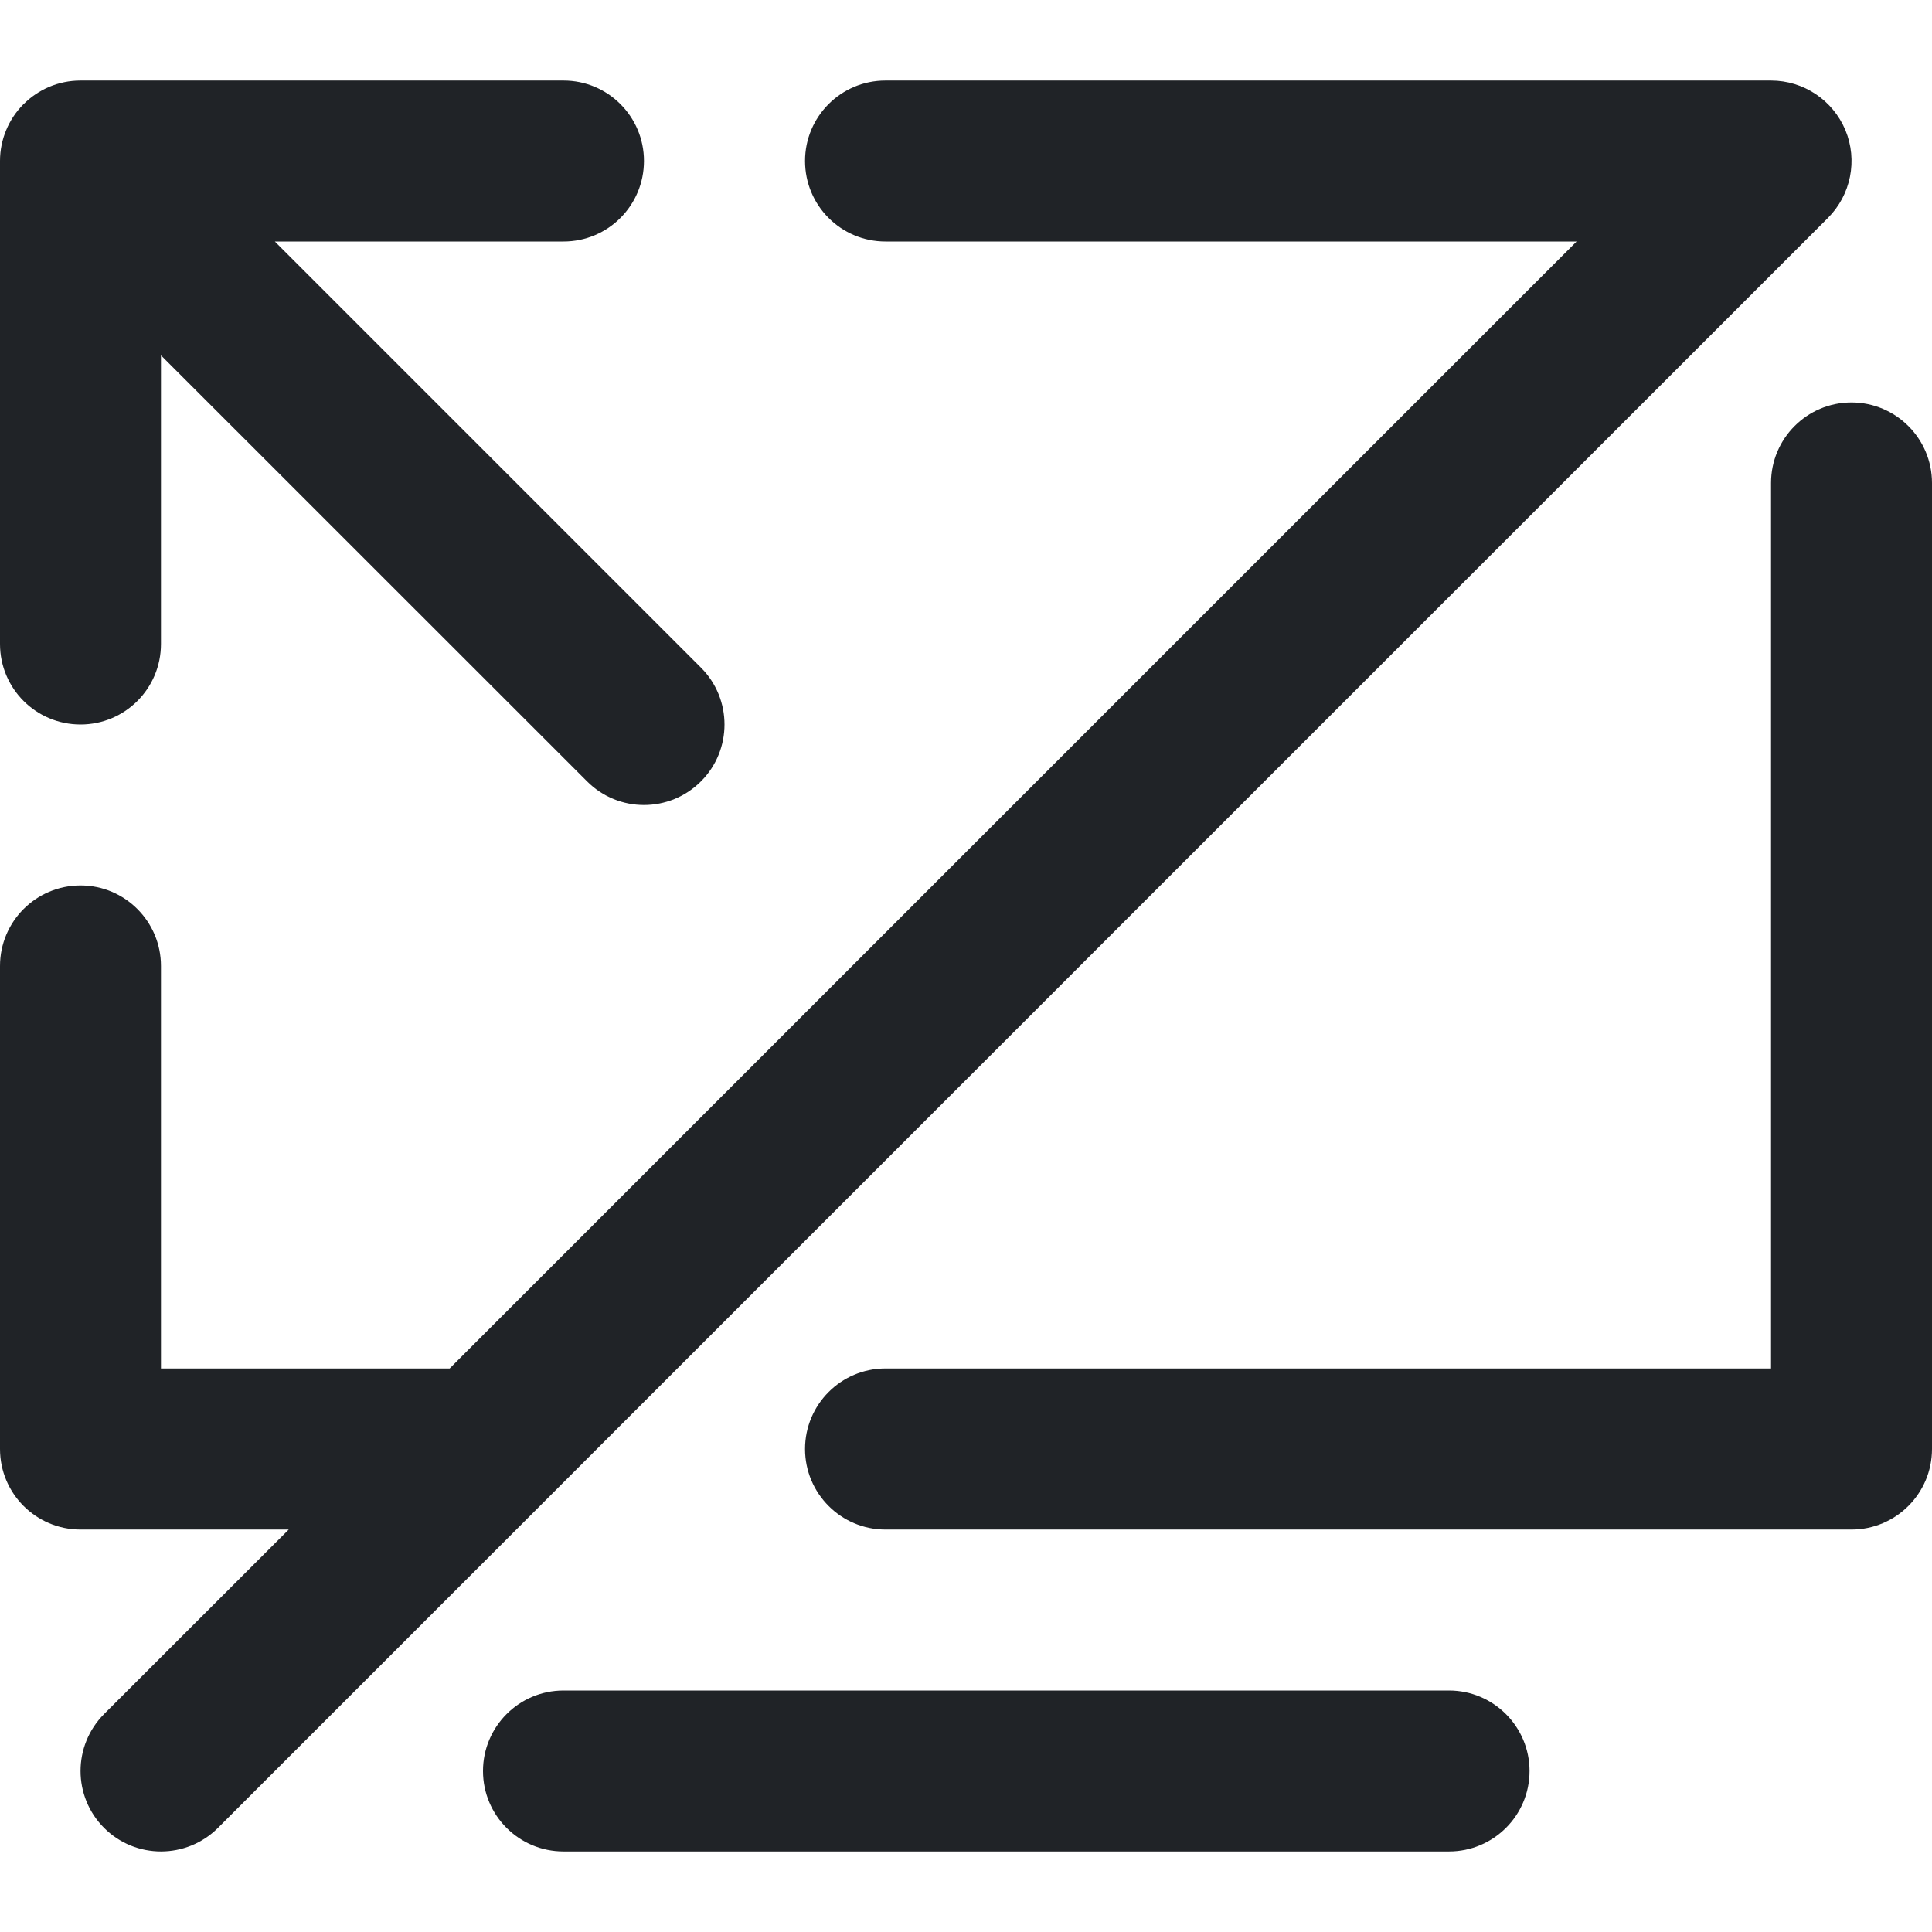 <svg width="16" height="16" viewBox="0 0 16 16" fill="none" xmlns="http://www.w3.org/2000/svg">
<g clip-path="url(#clip0_3_3783)">
<path fill-rule="evenodd" clip-rule="evenodd" d="M4.667 2H2.276L5.805 5.529C6.065 5.789 6.065 6.211 5.805 6.471C5.544 6.732 5.122 6.732 4.862 6.471L1.333 2.943V5.333C1.333 5.702 1.035 6 0.667 6C0.298 6 0 5.702 0 5.333V1.333C0 1.243 0.018 1.157 0.051 1.078C0.083 1 0.131 0.927 0.194 0.863L0.197 0.861C0.317 0.741 0.483 0.667 0.667 0.667H0.667H4.667C5.035 0.667 5.333 0.965 5.333 1.333C5.333 1.702 5.035 2 4.667 2ZM12 14H4.667C4.298 14 4 14.299 4 14.667C4 15.035 4.298 15.333 4.667 15.333H12C12.368 15.333 12.667 15.035 12.667 14.667C12.667 14.299 12.368 14 12 14ZM16 4C16 3.632 15.701 3.333 15.333 3.333C14.965 3.333 14.667 3.632 14.667 4V11.333H7.333C6.965 11.333 6.667 11.632 6.667 12C6.667 12.368 6.965 12.667 7.333 12.667H15.333C15.701 12.667 16 12.368 16 12V4ZM0.667 7.333C1.035 7.333 1.333 7.632 1.333 8V11.333H3.724L13.057 2H7.333C6.965 2 6.667 1.702 6.667 1.333C6.667 0.965 6.965 0.667 7.333 0.667H14.667C14.936 0.667 15.179 0.829 15.283 1.078C15.386 1.327 15.329 1.614 15.138 1.805L1.805 15.138C1.544 15.398 1.122 15.398 0.862 15.138C0.602 14.878 0.602 14.456 0.862 14.195L2.391 12.667H0.667C0.298 12.667 0 12.368 0 12V8C0 7.632 0.298 7.333 0.667 7.333Z" fill="#202327"/>
</g>
<defs>
<clipPath id="clip0_3_3783">
<rect width="16" height="16" fill="white"/>
</clipPath>
</defs>
</svg>
